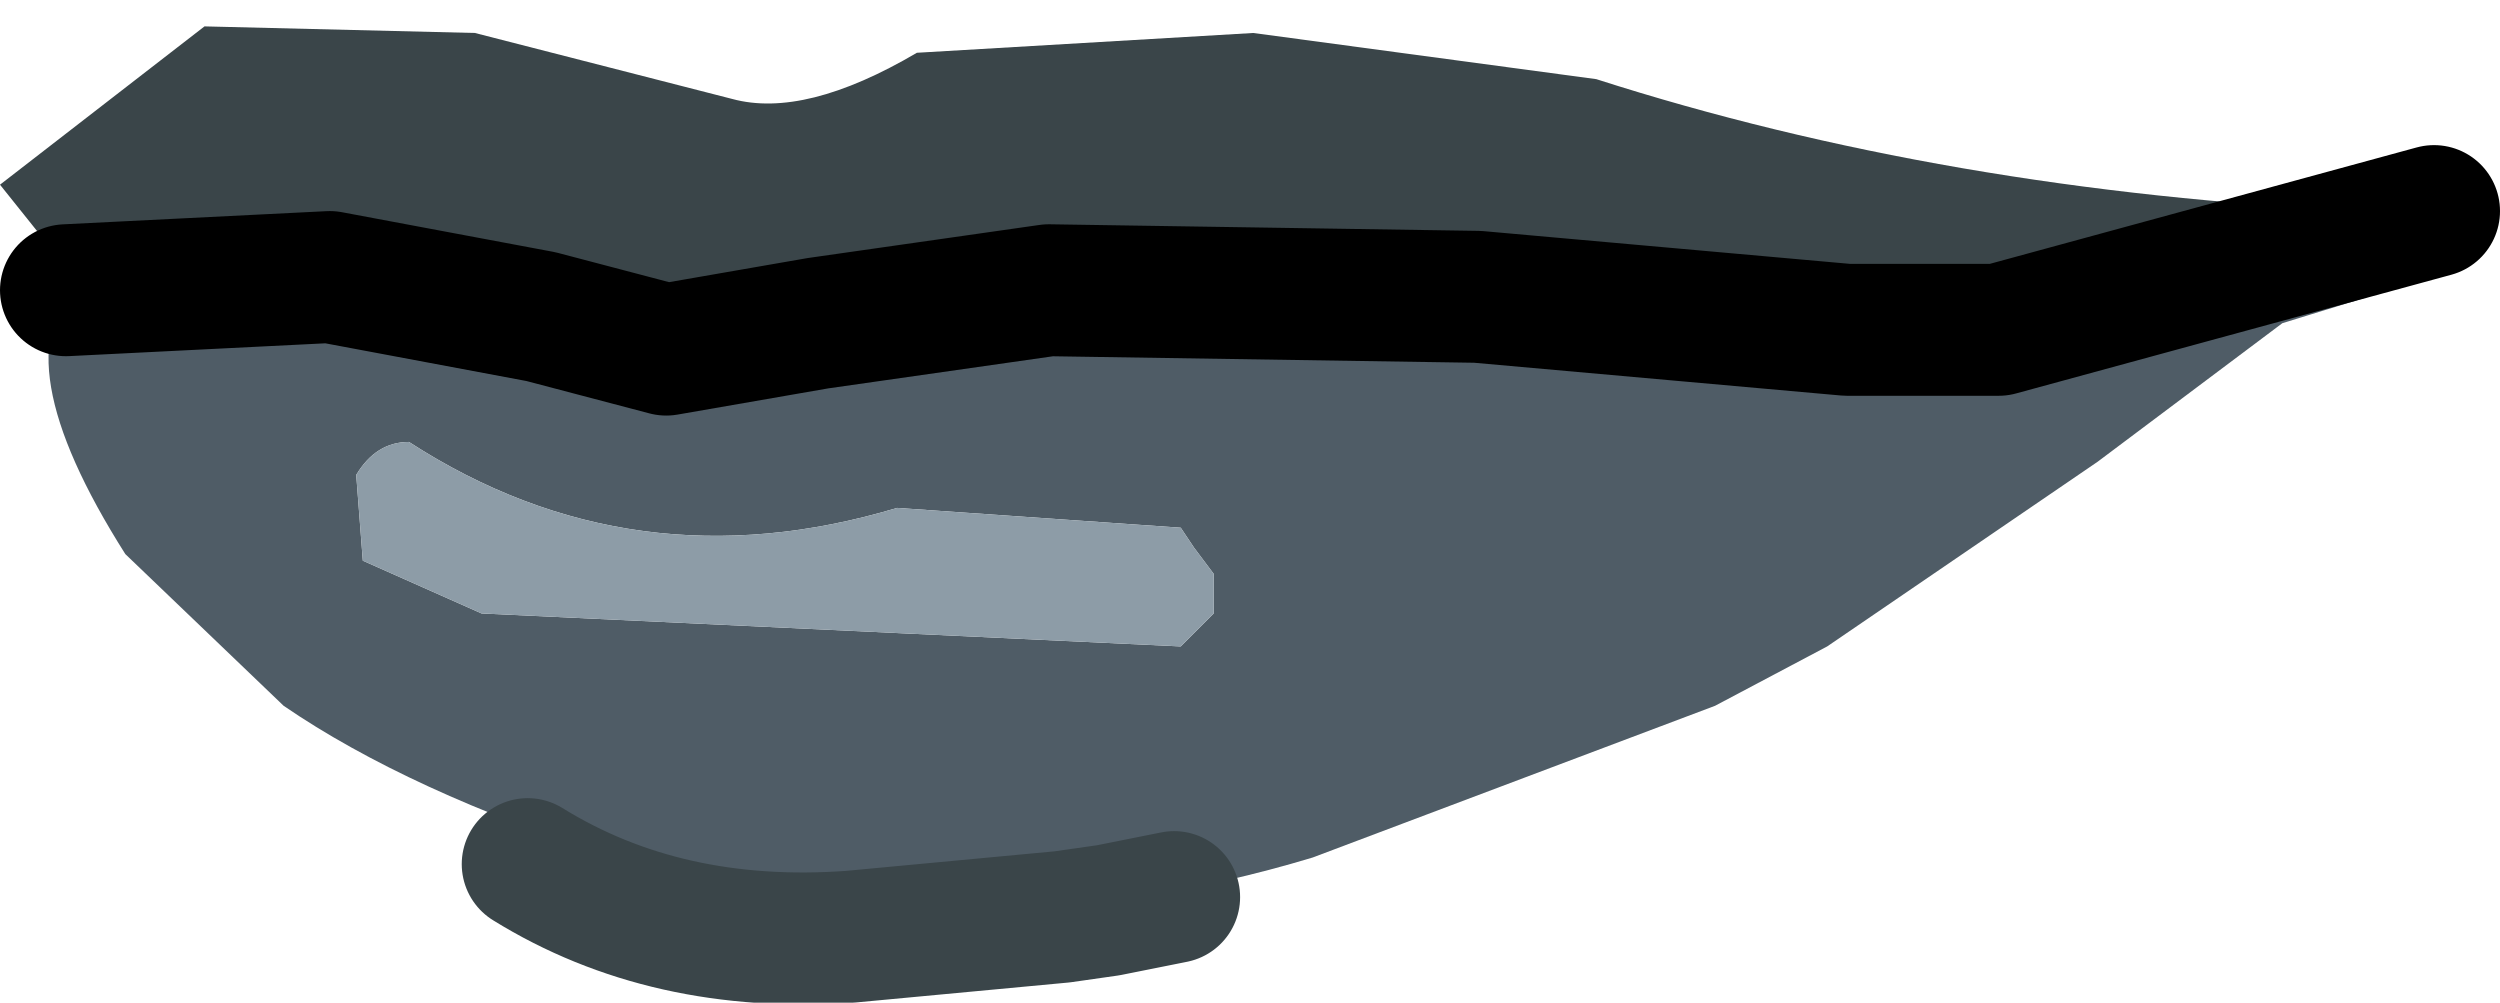<?xml version="1.0" encoding="UTF-8" standalone="no"?>
<svg xmlns:xlink="http://www.w3.org/1999/xlink" height="7.6px" width="18.95px" xmlns="http://www.w3.org/2000/svg">
  <g transform="matrix(1.0, 0.0, 0.0, 1.0, 10.15, 2.05)">
    <path d="M-9.55 0.1 L-8.4 -0.35 Q-6.85 -0.35 -5.7 0.4 L-5.1 0.6 -4.55 0.55 Q-3.5 -0.1 -2.05 0.05 L-1.5 0.2 -0.2 0.3 0.4 0.15 0.95 0.2 2.85 0.4 3.8 0.45 5.0 0.3 7.75 -0.45 7.8 0.2 7.15 0.4 5.75 1.45 3.7 2.85 2.85 3.3 -0.2 4.45 Q-2.85 5.25 -5.5 4.45 -7.05 3.95 -8.0 3.3 L-9.2 2.15 Q-10.15 0.65 -9.55 0.1 M-1.1 2.75 L-0.95 2.6 -0.95 2.4 -0.95 2.3 -1.1 2.1 -1.2 1.95 -3.35 1.8 Q-5.35 2.4 -7.05 1.3 -7.3 1.3 -7.45 1.55 L-7.4 2.2 -6.5 2.6 -1.2 2.85 -1.1 2.75" fill="#4f5c66" fill-rule="evenodd" stroke="none"/>
    <path d="M-9.55 0.1 L-10.15 -0.65 -8.6 -1.85 -6.55 -1.8 -4.6 -1.3 Q-4.05 -1.15 -3.2 -1.65 L-0.65 -1.8 1.95 -1.45 Q4.6 -0.6 7.75 -0.45 L5.0 0.3 3.8 0.45 2.85 0.4 0.95 0.2 0.4 0.15 -0.2 0.3 -1.5 0.2 -2.05 0.05 Q-3.5 -0.1 -4.55 0.55 L-5.1 0.6 -5.7 0.4 Q-6.85 -0.35 -8.4 -0.35 L-9.55 0.1" fill="#3a4549" fill-rule="evenodd" stroke="none"/>
    <path d="M-1.1 2.75 L-1.2 2.85 -6.5 2.6 -7.4 2.2 -7.45 1.55 Q-7.3 1.3 -7.05 1.3 -5.35 2.4 -3.35 1.8 L-1.2 1.95 -1.1 2.1 -0.95 2.3 -0.95 2.4 -0.95 2.6 -1.1 2.75" fill="#8d9ca7" fill-rule="evenodd" stroke="none"/>
    <path d="M8.3 -0.45 L5.0 0.45 3.85 0.45 1.05 0.2 -2.2 0.15 -3.95 0.4 -5.1 0.6 -6.05 0.35 -7.65 0.05 -9.65 0.15" fill="none" stroke="#000000" stroke-linecap="round" stroke-linejoin="round" stroke-width="1.0"/>
    <path d="M-6.15 4.5 Q-5.1 5.15 -3.7 5.05 L-2.1 4.9 -1.75 4.85 -1.25 4.75" fill="none" stroke="#3a4549" stroke-linecap="round" stroke-linejoin="round" stroke-width="1.0"/>
  </g>
</svg>
